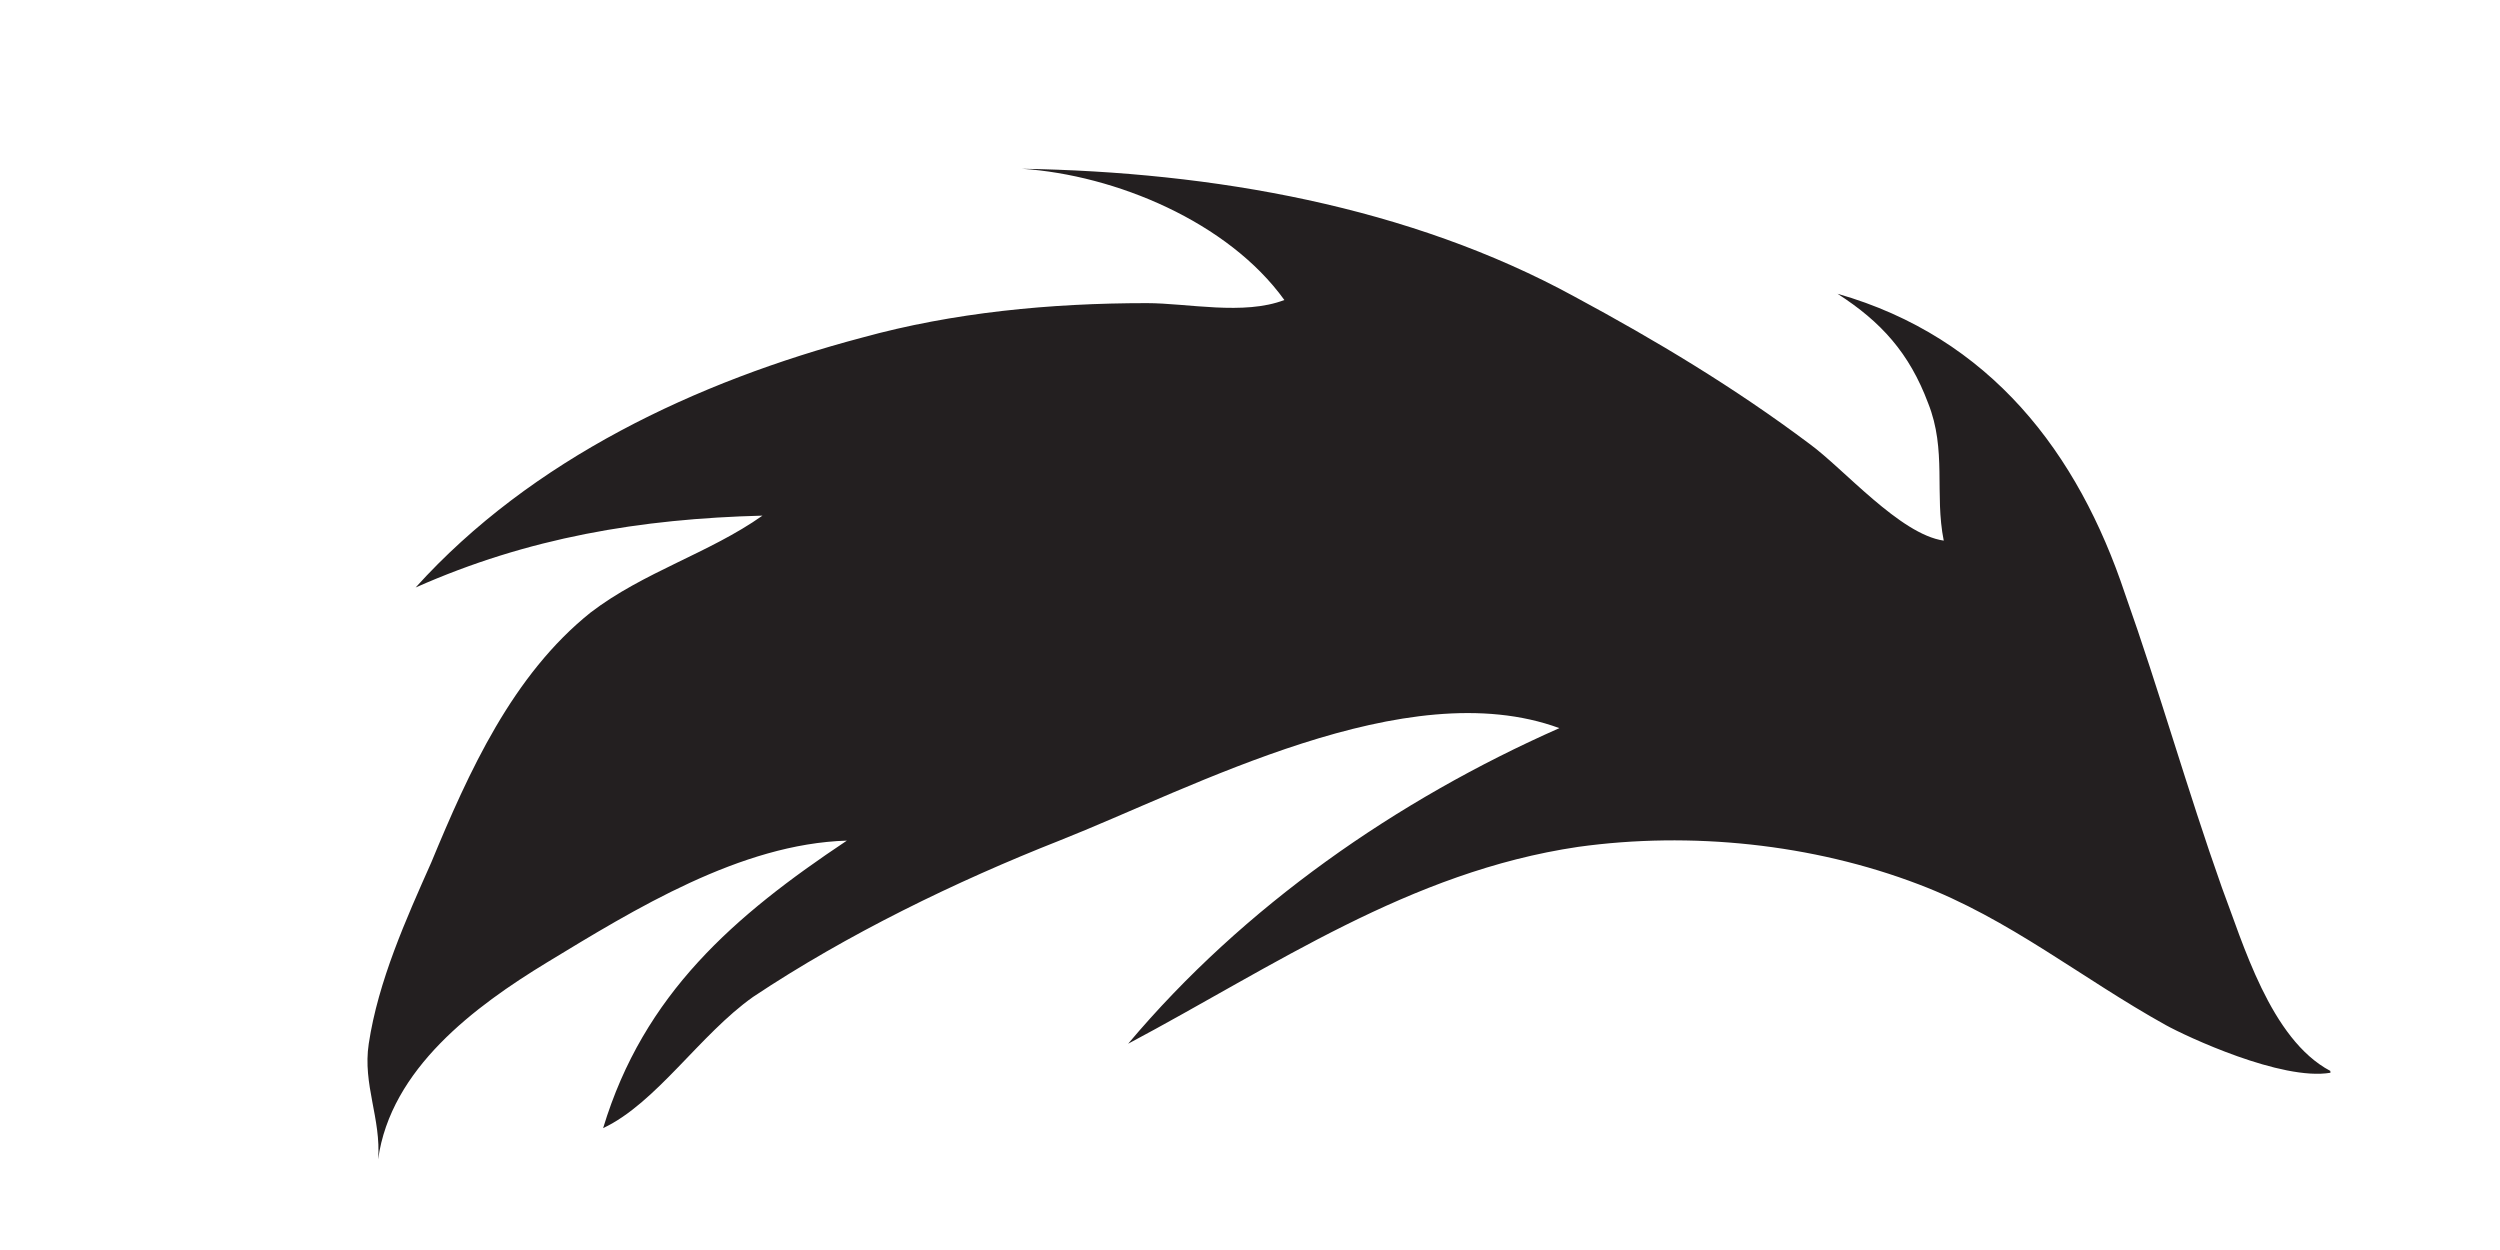 <?xml version="1.0" encoding="utf-8"?>
<!-- Generator: Adobe Illustrator 16.0.0, SVG Export Plug-In . SVG Version: 6.00 Build 0)  -->
<!DOCTYPE svg PUBLIC "-//W3C//DTD SVG 1.1//EN" "http://www.w3.org/Graphics/SVG/1.1/DTD/svg11.dtd">
<svg version="1.1" id="Layer_1" xmlns="http://www.w3.org/2000/svg" xmlns:xlink="http://www.w3.org/1999/xlink" x="0px" y="0px"
	 width="400px" height="200px" viewBox="0 0 400 200" enable-background="new 0 0 400 200" xml:space="preserve">
<g>
	<path fill="#231F20" d="M372.87,171.641c-0.009-0.1-0.006-0.193-0.018-0.294c-9.588-5.068-13.999-20.543-17.353-29.347
		c-5.5-15.5-10-31.5-15.5-47c-7.5-22.5-21.5-41-46-48c7,4.5,11.5,9.5,14.5,17.5c3,7.5,1,14.5,2.5,22c-7-1-16-11.5-21.5-15.5
		c-12-9-24.5-16.5-37.5-23.5c-26.5-14.5-58-20-88.5-20.5c15,1,33,8.5,42,21c-6.5,2.5-15.5,0.5-22,0.5c-15.5,0-31,1.5-45.5,5.5
		c-26.5,7-53,19.5-71.5,40c18-8,36-11,55.5-11.5c-8.5,6-19,9-27.5,15.5C82,108,75,123.5,69,138c-4,9-8.5,19-10,29
		c-1,6.5,2,12,1.5,18.5c2-14.5,15.5-24.5,27-31.5c14-8.5,31-19,48-19.5c-18,12-32.5,24.5-39,46c8.5-4,15.5-15,24-21
		c15-10,32.5-18.5,49-25c21.5-8.5,55.5-27,80-18c-26,11.5-50.5,28.5-69,50.5c23.5-12.5,45-27.5,72-31.5c18-2.5,37.5-0.5,54.5,6
		c14.5,5.5,26,15,39.5,22.5C349.785,165.825,365.057,172.971,372.87,171.641z"/>
</g>
</svg>
